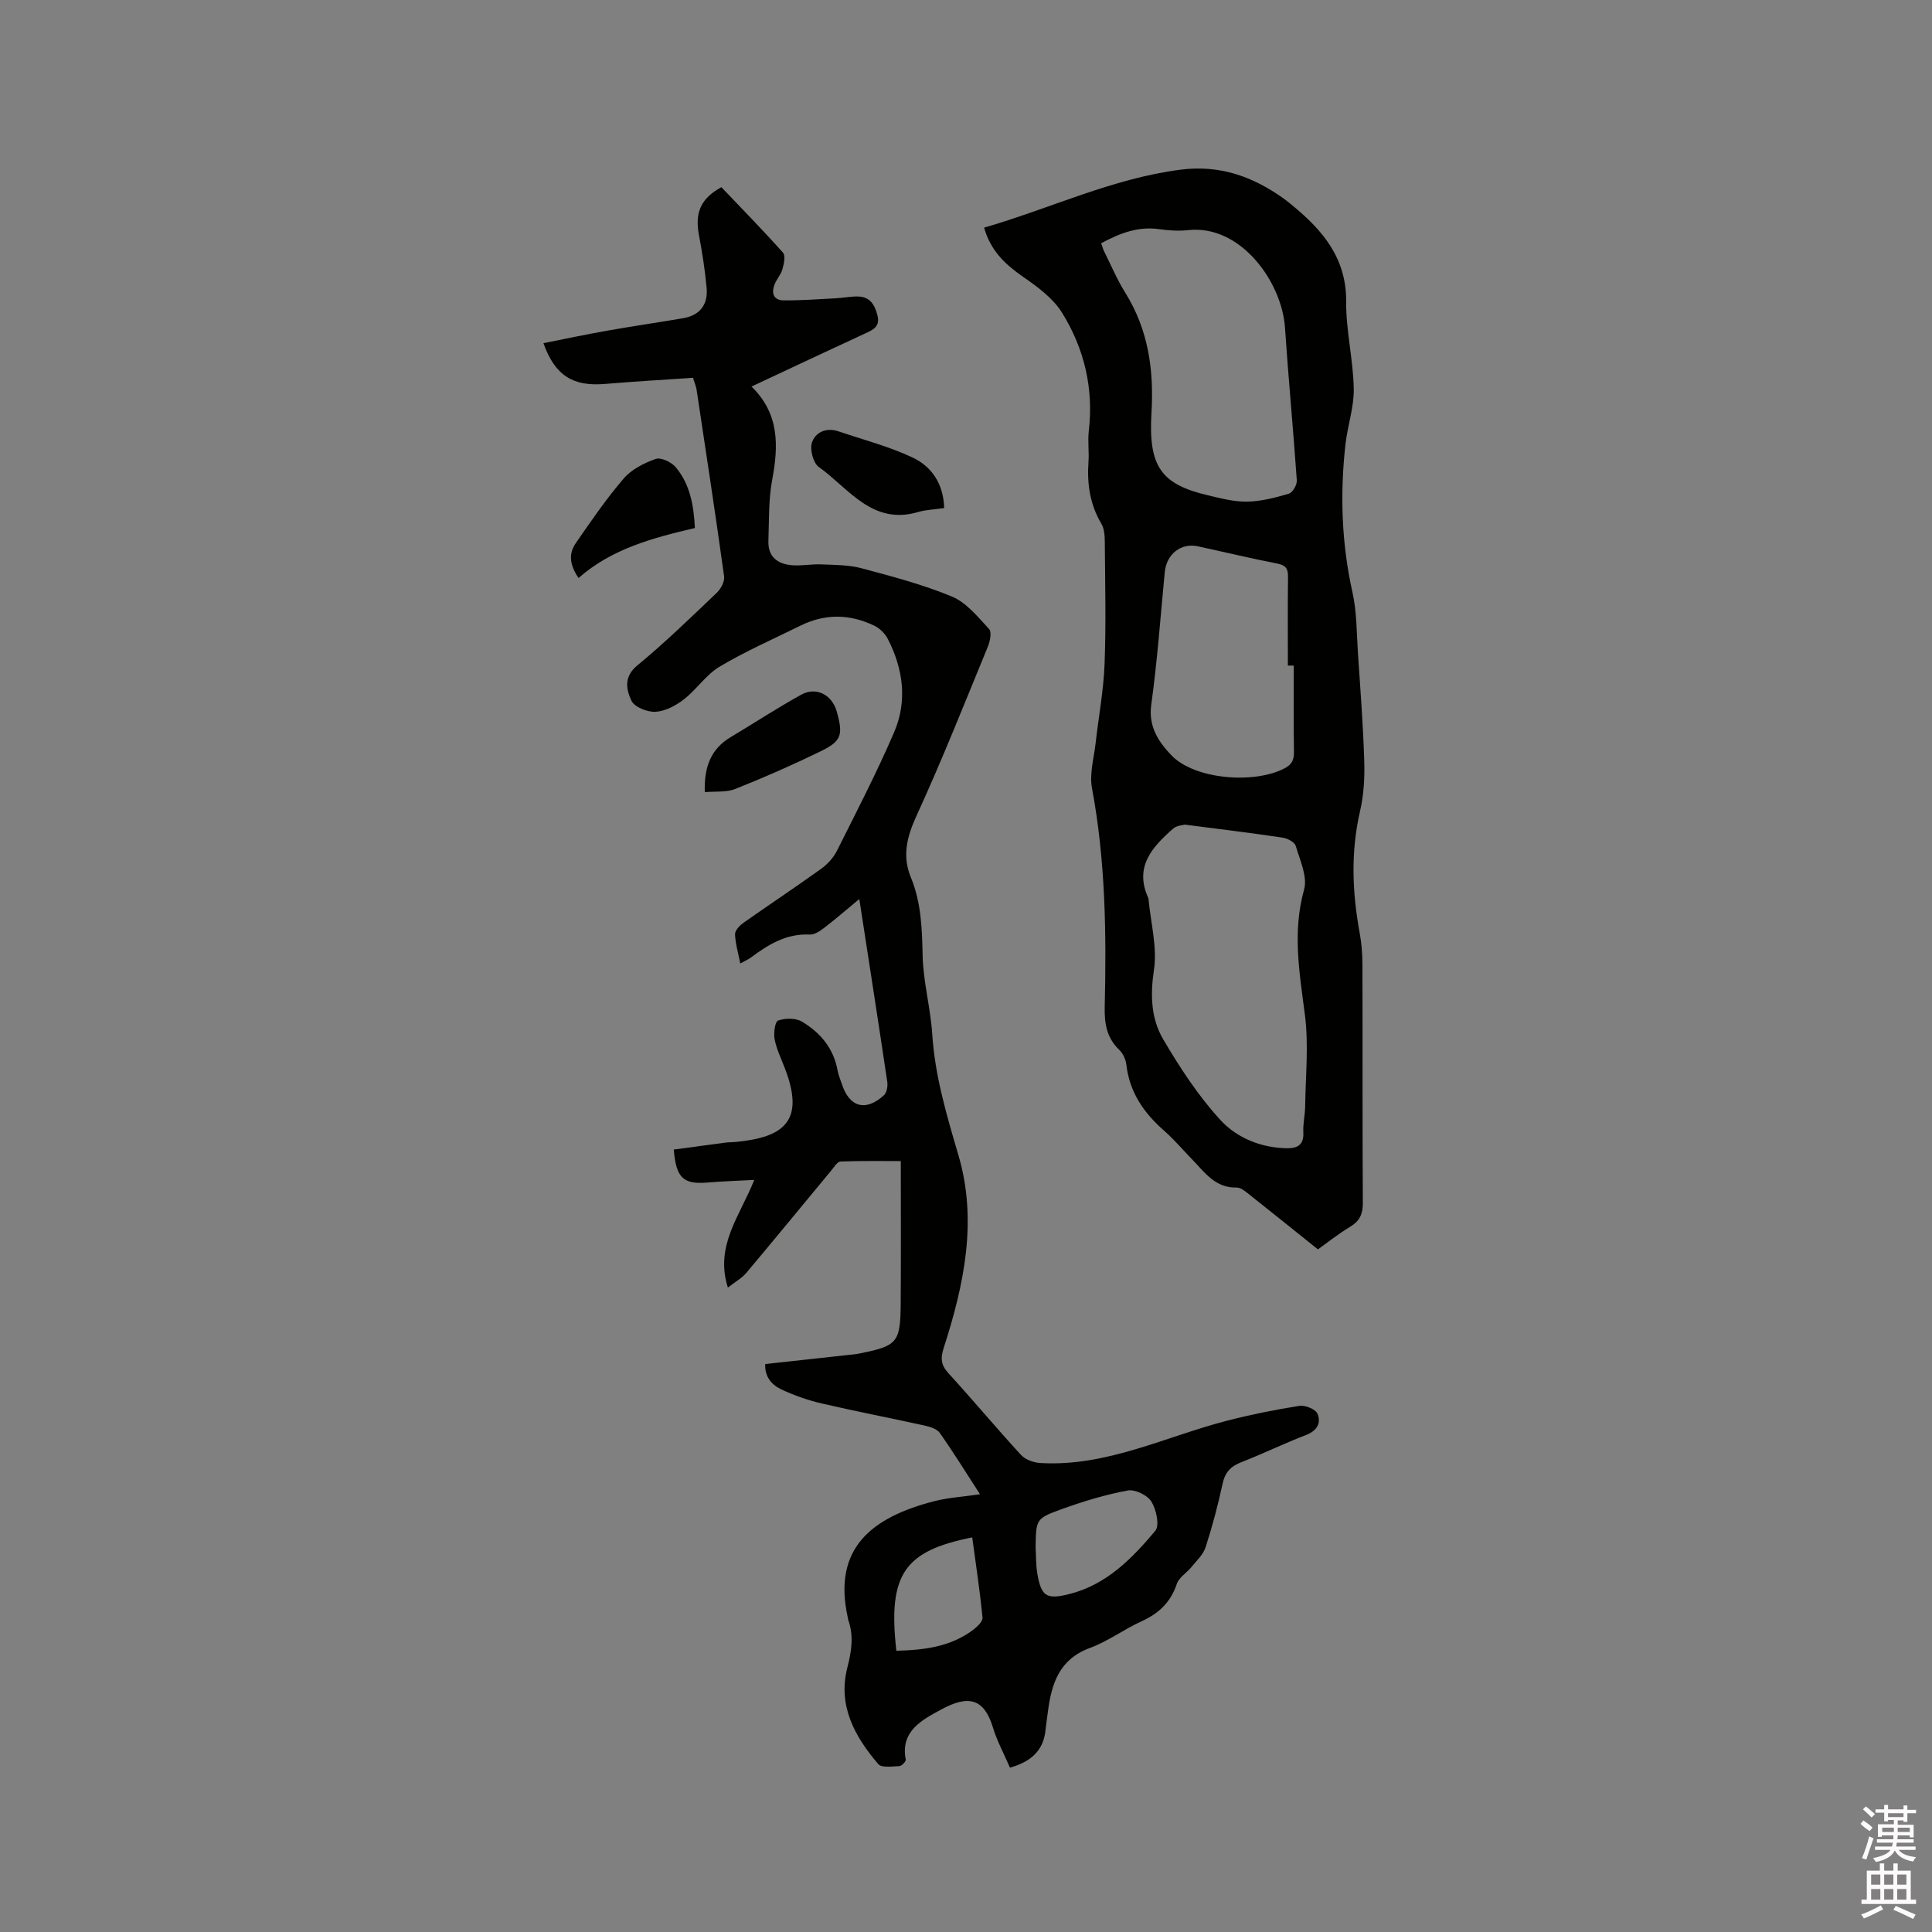 <svg enable-background="new 0 0 400 400" viewBox="0 0 400 400" xmlns="http://www.w3.org/2000/svg"><rect x="0" y="0" width="400" height="400" fill="#808080" stroke="none"/><path d="m385.2 377.6.6-.7c.6.4 1.3.9 1.9 1.5l-.6.7c-.8-.5-1.4-1-1.9-1.5zm.3 7.1c.6-1.4 1.1-2.9 1.5-4.5.3.1.6.3.9.4-.5 1.4-1 2.9-1.5 4.4zm.2-10.1.6-.6c.7.5 1.3 1.1 1.9 1.6l-.7.7c-.6-.6-1.2-1.2-1.8-1.7zm8.4-.8h.8v.9h1.8v.7h-1.8v1.8h-.8v-.3h-1.2v.9h3.3v2.6h-.8v-.4h-2.5c0 .3 0 .6-.1.8h3.4v.7h-3.5c0 .3-.1.6-.1.8h4v.7h-3.5c.7.9 1.9 1.3 3.6 1.5-.2.2-.4.5-.6.9-1.9-.3-3.2-1.1-3.8-2.3-.5 1.1-1.8 2-3.9 2.4-.2-.3-.4-.5-.6-.8 1.9-.4 3.1-.9 3.6-1.7h-3.2v-.7h3.5c.1-.2.1-.5.2-.8h-3.3v-.7h3.4c0-.2 0-.5 0-.8h-2.4v.3h-.8v-2.6h3.3v-.9h-1.2v.3h-.8v-1.8h-1.8v-.7h1.8v-.9h.8v.9h3.2zm-4.4 5.5h2.4c0-.3 0-.6 0-.9h-2.4zm1.2-3.1h3.2v-.8h-3.2zm4.4 2.2h-2.4v.9h2.5v-.9z" fill="#fcfafa"/><path d="m389.2 385.8h.9v1.5h1.9v-1.5h.9v1.5h2.7v6h1.1v.9h-11.3v-.9h1.1v-6h2.7zm.2 8.7.5.8c-1.2.6-2.5 1.3-4 1.9-.2-.3-.3-.6-.6-.8 1.6-.6 3-1.3 4.1-1.9zm-2-4.3h1.9v-2.1h-1.9zm0 3.1h1.9v-2.2h-1.9zm2.7-3.1h1.9v-2.1h-1.9zm0 3.1h1.9v-2.2h-1.9zm2.4 1.3c1.4.6 2.7 1.2 4.1 1.8l-.5.9c-1.5-.7-2.8-1.4-4.1-1.9zm2.2-6.5h-1.9v2.1h1.9zm-1.9 5.2h1.9v-2.2h-1.9z" fill="#fcfafa"/><g fill="#010100"><path d="m209.1 365.98c-1.24-2.89-2.67-5.51-3.52-8.31-1.84-6.05-5.08-6.83-10.8-3.69-3.66 2.01-8.45 4.34-7.25 10.32.07.37-.83 1.33-1.32 1.35-1.48.07-3.67.4-4.37-.41-4.9-5.72-8.43-12.12-6.4-20.01.87-3.38 1.36-6.57.16-9.9-.04-.1-.03-.21-.05-.31-3.28-14.57 5.06-20.9 17.82-24.2 2.93-.76 6.01-.93 9.53-1.45-2.88-4.44-5.48-8.65-8.32-12.69-.58-.82-1.96-1.27-3.05-1.51-7.13-1.58-14.3-2.95-21.41-4.6-2.86-.66-5.68-1.66-8.34-2.9-2.04-.95-3.5-2.69-3.34-5.26 6.1-.67 12.06-1.32 18.01-1.97.42-.05.85-.09 1.26-.17 8.12-1.61 8.71-2.23 8.77-10.44.07-9.64.02-19.28.02-29.44-3.89 0-8.19-.08-12.49.09-.66.03-1.32 1.15-1.89 1.84-5.88 7.08-11.71 14.21-17.63 21.25-.86 1.02-2.12 1.71-3.79 3.01-2.76-8.68 2.51-14.84 5.46-22.29-3.37.18-6.45.27-9.51.53-5.14.45-6.67-.85-7.15-6.82 3.59-.48 7.21-.98 10.83-1.45.63-.08 1.27-.05 1.9-.11 10.09-.95 14.52-4.32 10.24-15.34-.76-1.97-1.71-3.92-2.1-5.97-.24-1.26.1-3.64.74-3.85 1.48-.49 3.63-.54 4.91.23 3.82 2.27 6.59 5.55 7.4 10.16.16.93.57 1.82.86 2.72 1.55 4.85 4.93 5.83 8.73 2.37.6-.54.82-1.89.69-2.78-1.87-12.57-3.83-25.13-5.79-37.85-2.46 2.04-4.79 4.06-7.23 5.94-.88.68-2.04 1.47-3.04 1.42-4.81-.24-8.52 2.04-12.13 4.72-.59.44-1.28.73-2.24 1.27-.42-2.12-1-4.05-1.09-6.01-.04-.76.88-1.8 1.63-2.33 5.37-3.79 10.85-7.42 16.18-11.25 1.31-.94 2.55-2.28 3.27-3.71 4.07-8.12 8.26-16.21 11.85-24.55 2.78-6.46 1.91-13.11-1.3-19.35-.57-1.11-1.67-2.2-2.8-2.74-5.06-2.44-10.21-2.52-15.3 0-5.6 2.77-11.35 5.28-16.7 8.47-2.83 1.68-4.79 4.75-7.45 6.81-1.66 1.28-3.84 2.44-5.85 2.55-1.68.09-4.37-.98-4.98-2.3-1.05-2.26-1.67-4.93 1.23-7.31 5.72-4.71 11.05-9.9 16.43-15.02.85-.81 1.68-2.35 1.53-3.41-1.79-12.91-3.76-25.79-5.7-38.67-.09-.61-.36-1.2-.74-2.44-6.03.41-12.13.76-18.23 1.27-6.6.55-10.33-1.69-12.74-8.44 4.48-.89 8.86-1.82 13.27-2.6 5.21-.92 10.45-1.68 15.66-2.57 3.48-.59 5.17-2.84 4.86-6.26-.33-3.67-.91-7.33-1.59-10.95-.87-4.63.35-7.56 4.64-9.92 4.25 4.46 8.61 8.91 12.76 13.56.56.63.19 2.33-.12 3.44-.3 1.09-1.17 2.01-1.6 3.08-.74 1.82-.27 3.35 1.88 3.36 3.57.03 7.15-.25 10.73-.43 1.58-.08 3.16-.42 4.73-.37 2.39.09 3.37 1.69 3.93 3.88.58 2.29-.77 2.95-2.42 3.71-7.77 3.59-15.52 7.24-23.65 11.05 5.81 5.66 5.6 12.27 4.28 19.33-.77 4.12-.63 8.42-.78 12.64-.12 3.32 1.95 4.8 4.94 5.03 1.99.15 4.02-.27 6.02-.18 2.78.12 5.66.09 8.31.8 6.34 1.69 12.74 3.37 18.77 5.88 2.98 1.25 5.33 4.21 7.65 6.7.57.62.21 2.52-.24 3.61-4.83 11.73-9.5 23.54-14.79 35.06-2 4.36-2.99 8.34-1.17 12.74 2.16 5.23 2.32 10.63 2.44 16.19.12 5.43 1.63 10.82 1.99 16.27.56 8.65 2.98 16.79 5.41 25.03 4.01 13.56 1.18 26.88-3.03 39.92-.72 2.24-.56 3.59 1.01 5.3 5.08 5.56 9.9 11.34 14.99 16.88.89.97 2.6 1.59 3.98 1.67 13.75.82 25.91-5.48 38.76-8.78 4.9-1.26 9.89-2.27 14.89-3.05 1.19-.19 3.33.67 3.74 1.61.81 1.87-.03 3.52-2.31 4.4-4.54 1.75-8.93 3.89-13.47 5.66-2.18.85-3.34 2.08-3.85 4.43-.96 4.44-2.13 8.86-3.53 13.18-.5 1.54-1.89 2.81-2.96 4.13-.97 1.19-2.55 2.11-2.99 3.44-1.27 3.79-3.71 6.12-7.28 7.74-3.66 1.66-6.97 4.16-10.71 5.53-6.31 2.32-7.94 7.32-8.69 13.11-.16 1.26-.37 2.52-.49 3.78-.41 4.28-2.91 6.63-7.38 7.9zm5.31-45.58c.11 1.79.05 3.61.35 5.36.82 4.78 1.9 5.46 6.64 4.27 7.68-1.93 12.97-7.35 17.79-13.09.93-1.11.21-4.42-.81-6.06-.82-1.33-3.4-2.57-4.9-2.29-4.63.86-9.21 2.25-13.66 3.86-5.39 1.94-5.32 2.13-5.41 7.95zm-28.83 21.37c5.74-.14 11.16-.81 15.81-4.26.87-.65 2.11-1.79 2.03-2.59-.54-5.55-1.38-11.07-2.13-16.62-14.1 2.81-17.49 7.65-15.71 23.47z"/><path d="m203.75 47.13c13.77-3.99 26.52-10.18 40.67-12 8.16-1.05 14.99 1.43 21.4 6.01.6.43 1.17.91 1.74 1.38 6.32 5.18 11.21 10.95 11.15 19.93-.05 6 1.46 12.01 1.57 18.03.07 3.84-1.29 7.68-1.72 11.55-1.15 10.28-.81 20.47 1.46 30.64.91 4.09.85 8.4 1.13 12.62.5 7.4 1.07 14.79 1.3 22.2.11 3.47-.08 7.05-.86 10.41-1.95 8.44-1.64 16.79-.09 25.21.4 2.17.57 4.42.58 6.63.05 16.43-.02 32.86.08 49.29.01 2.27-.6 3.72-2.57 4.92-2.6 1.58-5 3.49-6.73 4.72-5.1-4.08-9.83-7.9-14.6-11.67-.65-.51-1.49-1.15-2.23-1.13-4.45.12-6.64-3.19-9.25-5.87-1.92-1.97-3.71-4.1-5.77-5.91-4.2-3.67-7.15-7.95-7.81-13.65-.12-1.08-.69-2.33-1.46-3.07-2.62-2.5-3.1-5.47-3.02-8.93.36-15.16.17-30.28-2.64-45.28-.55-2.96.41-6.22.76-9.33.61-5.44 1.64-10.86 1.85-16.32.32-8.36.11-16.74.05-25.12-.01-1.34-.07-2.88-.72-3.97-2.38-4-2.98-8.27-2.66-12.8.15-2.11-.18-4.26.06-6.35 1.04-8.86-.94-17.12-5.55-24.55-1.85-2.98-5.03-5.31-8-7.37-3.69-2.56-6.75-5.36-8.12-10.22zm41.55 123.6c-.37.12-1.66.16-2.41.82-4.3 3.79-8.09 7.87-5.18 14.31.04.09.07.2.08.31.46 4.9 1.83 9.93 1.12 14.66-.78 5.22-.6 10.08 1.93 14.37 3.46 5.87 7.25 11.7 11.84 16.69 3.37 3.67 8.32 5.74 13.68 5.84 2.23.04 3.62-.65 3.48-3.28-.09-1.78.35-3.58.38-5.38.08-6.32.75-12.72-.05-18.94-1.12-8.71-2.63-17.17-.17-25.97.74-2.66-.86-6.06-1.73-9.02-.23-.78-1.69-1.56-2.68-1.71-6.48-.97-13-1.76-20.29-2.7zm-17.32-120.37c.27.74.4 1.26.64 1.73 1.42 2.84 2.66 5.79 4.33 8.47 4.8 7.7 5.98 16 5.45 24.95-.66 11.13 2.03 14.77 11.71 17.04 2.67.63 5.42 1.36 8.12 1.31 2.89-.06 5.82-.82 8.62-1.65.78-.23 1.7-1.84 1.64-2.75-.73-10.55-1.74-21.08-2.45-31.64-.64-9.47-9.21-21.4-20.08-20.17-1.98.22-4.04.06-6.02-.21-4.34-.61-8.11.86-11.96 2.92zm39.88 87.44c-.41 0-.81 0-1.22 0 0-6.14-.05-12.28.03-18.42.02-1.68-.5-2.36-2.23-2.7-5.5-1.07-10.96-2.39-16.44-3.57-3.52-.76-6.49 1.62-6.85 5.35-.88 9.17-1.54 18.37-2.8 27.49-.63 4.55 1.63 7.77 4.18 10.43 4.82 5.02 17.15 5.99 23.43 2.69 1.57-.82 1.97-1.8 1.94-3.49-.1-5.92-.04-11.85-.04-17.78z"/><path d="m145.92 164.01c-.17-5.29 1.3-8.97 5.35-11.39 4.88-2.92 9.64-6.04 14.61-8.79 3.11-1.72 6.38.02 7.35 3.45 1.37 4.88 1.04 6.15-3.37 8.29-5.77 2.81-11.66 5.4-17.62 7.77-1.85.74-4.08.46-6.32.67z"/><path d="m143.87 109.32c-8.73 2.05-17.19 4.28-24.09 10.35-1.83-2.67-2.09-5.02-.59-7.19 3.17-4.58 6.32-9.2 9.94-13.41 1.62-1.89 4.22-3.21 6.63-4.05 1.08-.38 3.25.65 4.13 1.7 2.97 3.52 3.74 7.87 3.98 12.6z"/><path d="m195.48 105.19c-2.03.3-3.76.34-5.36.81-9.54 2.83-14.38-4.89-20.59-9.31-1.16-.82-1.9-3.62-1.43-5.04.71-2.17 2.97-3.2 5.48-2.35 5.16 1.75 10.51 3.13 15.41 5.45 3.95 1.87 6.36 5.49 6.49 10.44z"/></g></svg>